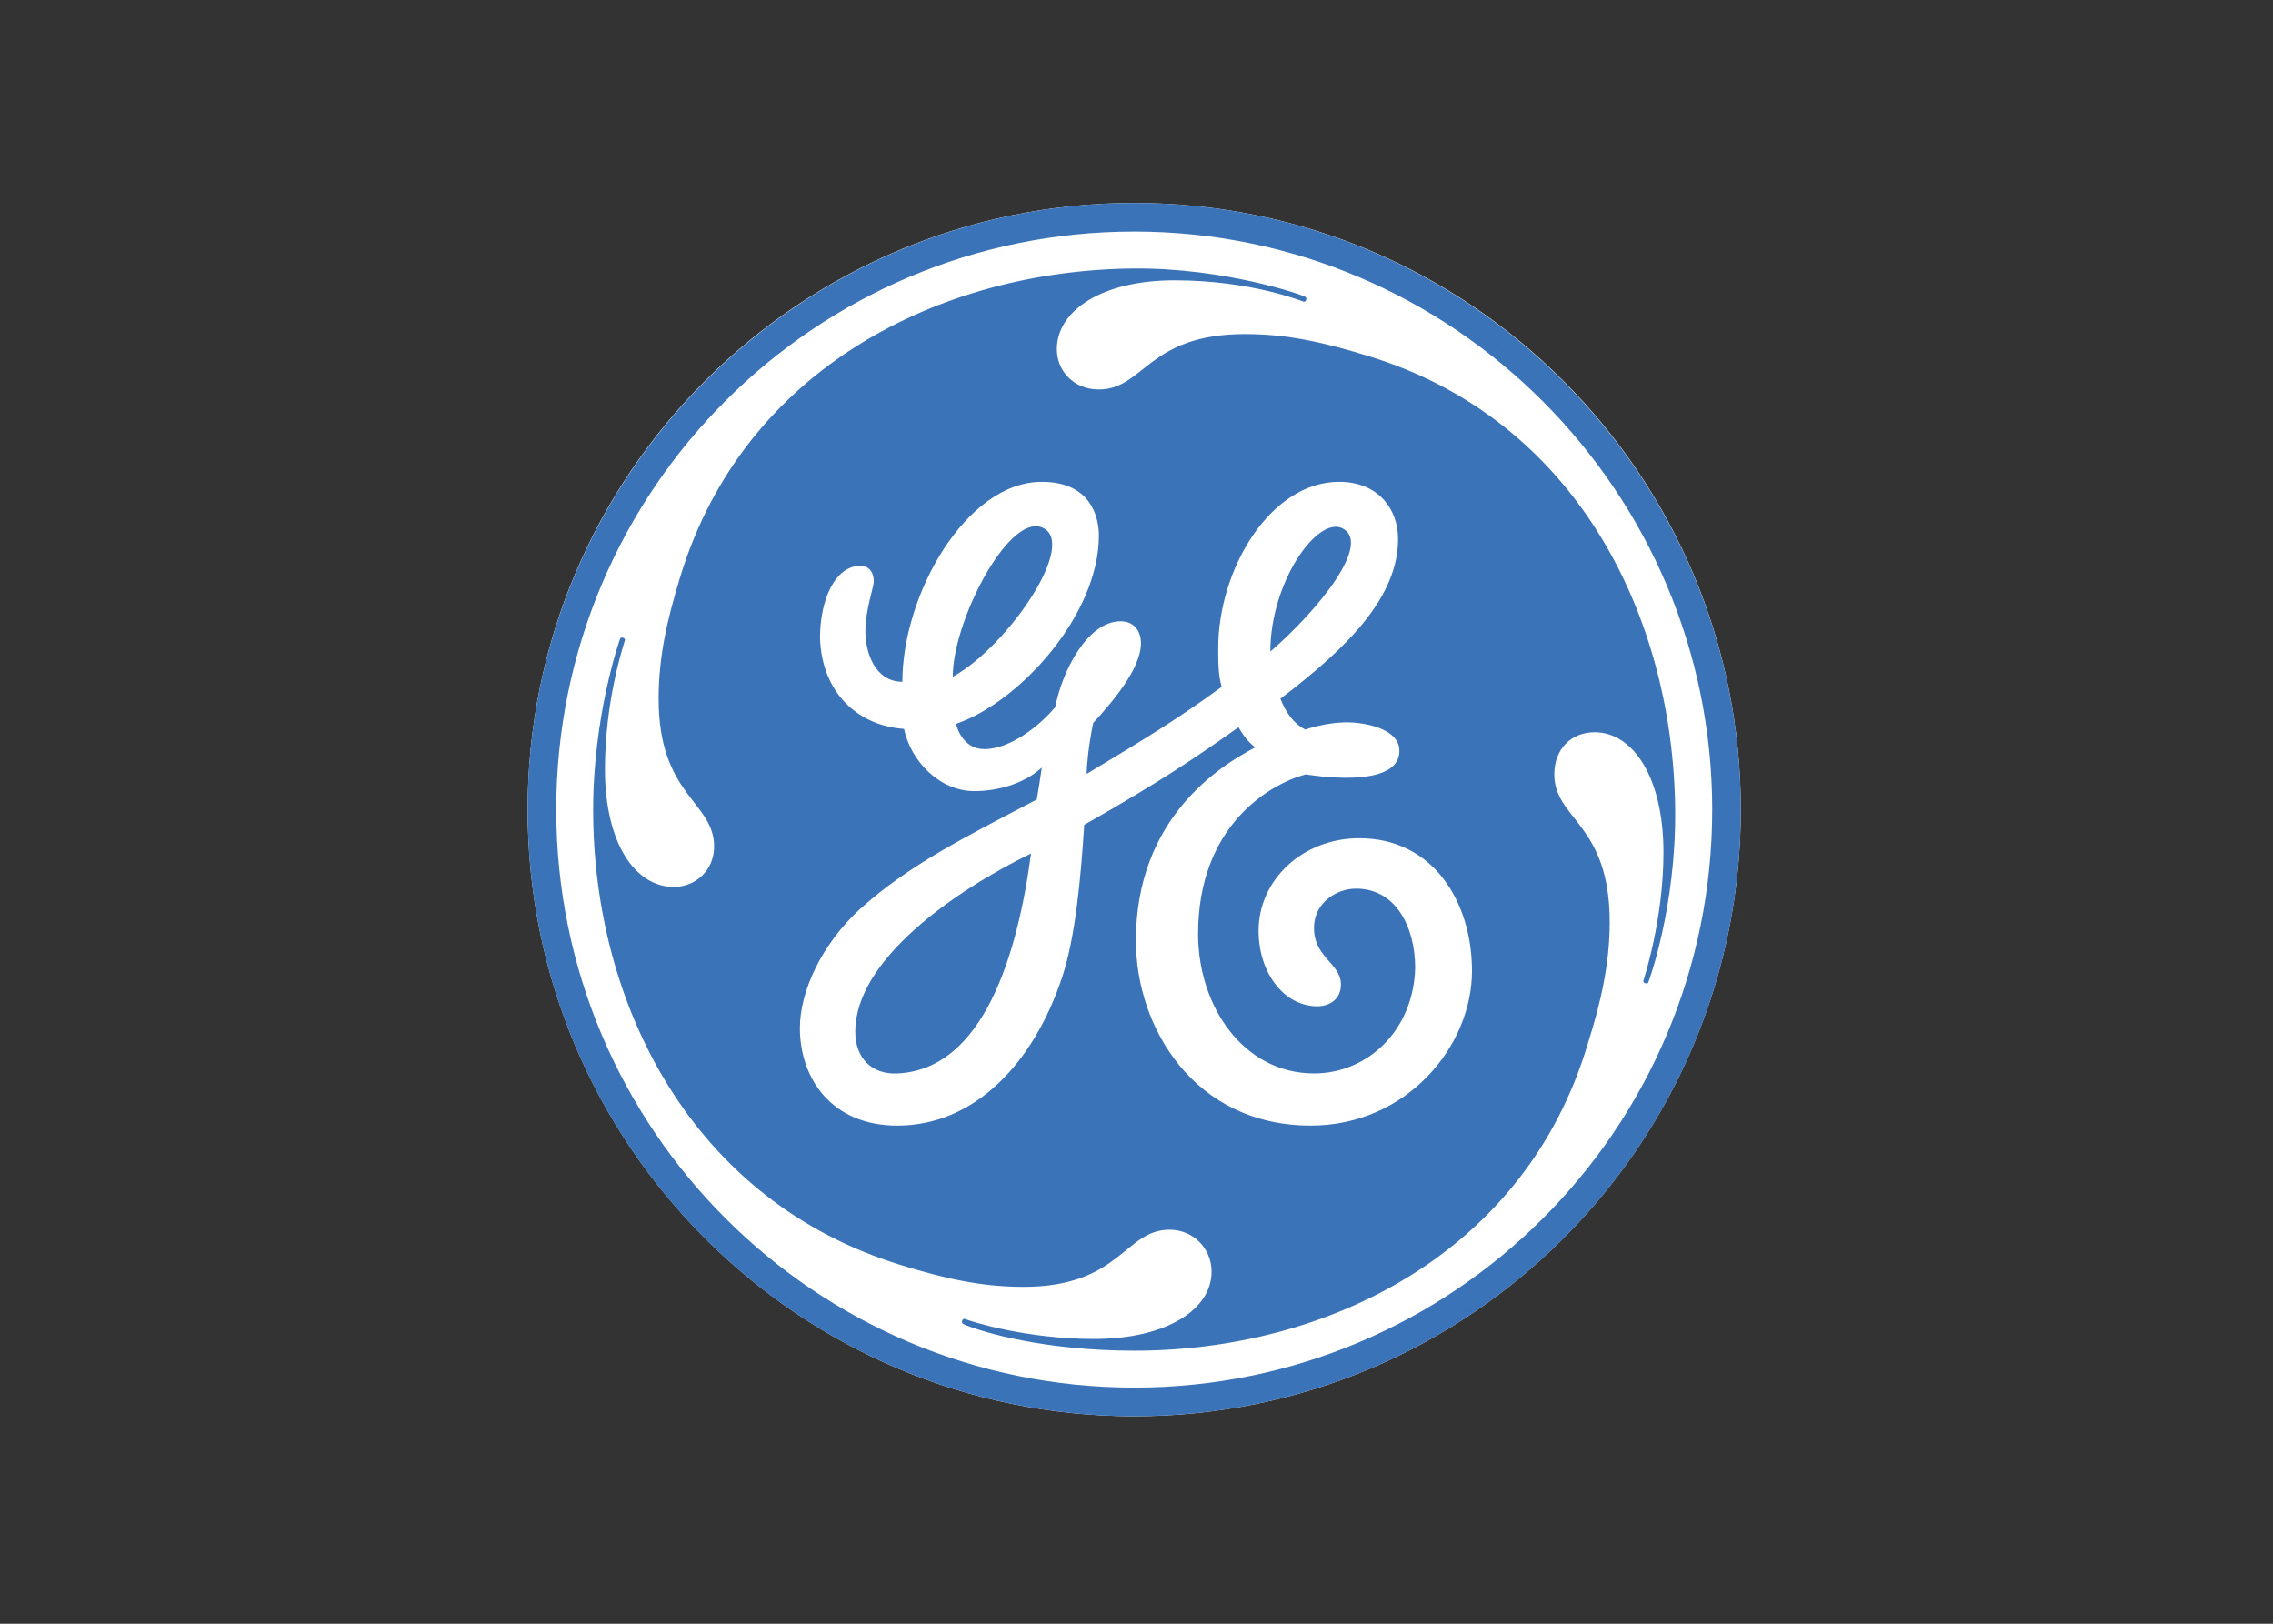 <?xml version="1.0" encoding="UTF-8" standalone="no"?>
<!DOCTYPE svg PUBLIC "-//W3C//DTD SVG 1.1//EN" "http://www.w3.org/Graphics/SVG/1.1/DTD/svg11.dtd">
<svg width="100%" height="100%" viewBox="0 0 560 400" version="1.1" xmlns="http://www.w3.org/2000/svg" xmlns:xlink="http://www.w3.org/1999/xlink" xml:space="preserve" xmlns:serif="http://www.serif.com/" style="fill-rule:evenodd;clip-rule:evenodd;stroke-linejoin:round;stroke-miterlimit:1.414;">
    <rect x="0" y="0" width="560" height="400" fill="#333333" stroke="none"/>
    <g transform="matrix(0.061,0,0,0.061,126.939,46.939)">
        <path id="path14" d="M2499.8,4950C3853.2,4950 4950,3853.2 4950,2500.2C4950,1147.2 3853.2,50 2499.8,50C1146.8,50 50,1147.2 50,2500.2C50,3853.2 1146.8,4950 2499.8,4950" style="fill:white;fill-rule:nonzero;"/>
        <path id="path16" d="M3049.6,1862.1C3049.6,1583.5 3238.2,1313.3 3341.1,1364.2C3458.4,1423 3253.2,1685.4 3049.6,1862.1M1767.1,1963.6C1767.1,1739.6 1988.1,1314 2123.1,1359C2282.7,1412.2 1990.9,1841.5 1767.1,1963.6M1543,3565.6C1441.4,3570.2 1373.4,3505.2 1373.4,3396.7C1373.4,3105.2 1777.9,2826.7 2083.4,2677.2C2029.2,3084.2 1891.7,3549.9 1543,3565.6M3409.2,2615.7C3178.5,2615.7 3002.2,2785.4 3002.2,2988.9C3002.2,3158.6 3104.2,3294.3 3239.5,3294.3C3287.4,3294.3 3334.8,3267 3334.8,3206.4C3334.8,3117.7 3217.8,3096.4 3226.6,2964.5C3232.5,2877.5 3314.5,2819.3 3395.9,2819.3C3558.6,2819.3 3634.7,2977 3634.7,3139.7C3628.1,3391 3443.1,3565.5 3226.3,3565.5C2941.1,3565.5 2757.9,3294.3 2757.9,3002.4C2757.9,2567.8 3043.1,2398.2 3192.5,2357.7C3193.9,2357.7 3582.7,2426.8 3570.6,2255.4C3565,2180 3452.9,2151 3371.9,2147.9C3281.8,2144.4 3190.8,2176.8 3190.8,2176.8C3143.6,2152.8 3110.8,2105.9 3090.5,2051.9C3368.8,1841.3 3565.6,1637.9 3565.6,1407.1C3565.6,1285 3484,1176.4 3327.9,1176.4C3049.6,1176.4 2839.2,1529.3 2839.2,1848.3C2839.2,1902.4 2839.2,1956.9 2853.2,2004.3C2676.6,2133.1 2545.3,2213.4 2308,2355.9C2308,2326.2 2314.2,2249.5 2334.2,2150.3C2415.5,2062 2527.2,1929.7 2527.2,1827.8C2527.2,1780.4 2500.3,1739.5 2445.5,1739.5C2310,1739.5 2208.4,1943.3 2181.2,2085.8C2120.1,2160.8 1997.9,2255.8 1895.9,2255.8C1814.6,2255.8 1787.3,2181.1 1780.4,2153.8C2038.4,2065.5 2357.4,1712.6 2357.4,1393.6C2357.4,1325.9 2330.2,1176.4 2126.7,1176.4C1821.3,1176.4 1563.7,1631.3 1563.7,1983.8C1454.8,1983.8 1414.3,1868.6 1414.3,1780.3C1414.3,1691.9 1448.2,1604 1448.2,1576.7C1448.2,1549.5 1434.6,1515.7 1393.7,1515.7C1292.1,1515.7 1231,1651.4 1231,1807.5C1238,2024.7 1380.4,2160.8 1570.3,2174.1C1597.5,2303.2 1712.7,2425.4 1855.1,2425.4C1943.5,2425.4 2052,2398.2 2126.7,2330.5C2120.1,2377.9 2113.5,2418.8 2106.5,2459.3C1807.7,2615.7 1590.5,2724.2 1393.7,2900.6C1238,3043.3 1149.7,3233.2 1149.7,3382.3C1149.7,3586.2 1278.5,3776.1 1543.1,3776.1C1855.1,3776.1 2092.9,3525.1 2208.4,3178.8C2262.5,3016.1 2284.2,2779.1 2298.1,2561.6C2609.9,2384.9 2757.9,2283.1 2920.9,2167.5C2941.2,2201.4 2961.7,2228.5 2988.6,2248.8C2846.2,2323.5 2506.9,2534 2506.9,3029.3C2506.9,3382.2 2744.2,3776 3212.8,3776C3599.6,3776 3864.2,3456.9 3864.2,3151.4C3864.1,2873.4 3708,2615.7 3409.2,2615.7M4576.1,3198.7C4575.1,3200.8 4571.3,3203.6 4563.6,3201.1C4557.6,3199 4556.3,3196.2 4556.3,3192.3C4556.6,3188.5 4638.3,2946.9 4637.6,2670.1C4636.9,2370.9 4515.5,2187.6 4359.8,2187.6C4264.5,2187.6 4196.7,2255.7 4196.7,2357.7C4196.7,2540.9 4420.5,2554.6 4420.5,2954.9C4420.5,3117.6 4386.6,3273.7 4332.6,3443.3C4081.2,4291.5 3280.4,4685.3 2500.3,4685.3C2140.4,4685.3 1884.8,4611.3 1808.8,4577.2C1805.7,4575.4 1802.8,4569.5 1805.3,4563.5C1807,4559 1812.3,4555.5 1815.4,4556.9C1846.2,4568.8 2065.7,4637.9 2337.3,4637.9C2635.8,4637.9 2812.4,4515.8 2812.4,4366.3C2812.4,4271.4 2737.7,4196.7 2642.8,4196.7C2459.5,4196.7 2445.6,4427.4 2052.1,4427.4C1882.5,4427.4 1733.1,4393.5 1556.8,4339C715,4081.2 314.3,3287.4 314.6,2500.2C314.9,2116.6 422.5,1811.1 424.2,1808.3C425.6,1806.3 430.4,1804.1 436.3,1806.3C442.3,1808.3 443.6,1813.2 443.3,1815C433.6,1846.8 362.3,2065.7 362.3,2337.3C362.3,2636.1 484.4,2812.4 640.5,2812.4C728.5,2812.4 803.2,2744.7 803.2,2649.7C803.2,2466.2 579.1,2445.9 579.1,2052.2C579.1,1882.5 613.3,1733.1 667.4,1556.8C925.4,715.2 1719.6,320.8 2500.1,314.7C2862.8,311.9 3180.1,420.5 3192.3,430.2C3194.4,432 3196.5,436.6 3194.4,442.1C3191.5,448.7 3187.3,449.4 3185.3,449C3181.5,448.7 2975.1,362.4 2662.7,362.4C2370.9,362.1 2187.6,484.3 2187.6,640.6C2187.6,728.6 2255.7,803.3 2357.2,803.3C2540.5,803.3 2554.1,579.5 2947.9,579.5C3117.1,579.5 3266.6,613 3442.9,667.5C4291.5,925.4 4677.6,1726.2 4684.9,2500.1C4688.9,2896.4 4577.2,3196.2 4576.1,3198.7M2500.2,165.5C1210.7,165.5 165.6,1210.3 165.6,2500.1C165.6,3789.6 1210.7,4834.4 2500.2,4834.4C3789.4,4834.4 4834.5,3789.6 4834.5,2500.1C4834.5,1217.3 3789.4,165.5 2500.2,165.5M2500.2,4950C1149.6,4950 50,3857.4 50,2500.2C50,1149.2 1149.6,50 2500.2,50C3850.4,50 4950,1149.2 4950,2500.2C4950,3857.4 3850.4,4950 2500.2,4950" style="fill:rgb(59,115,185);fill-rule:nonzero;"/>
    </g>
</svg>
